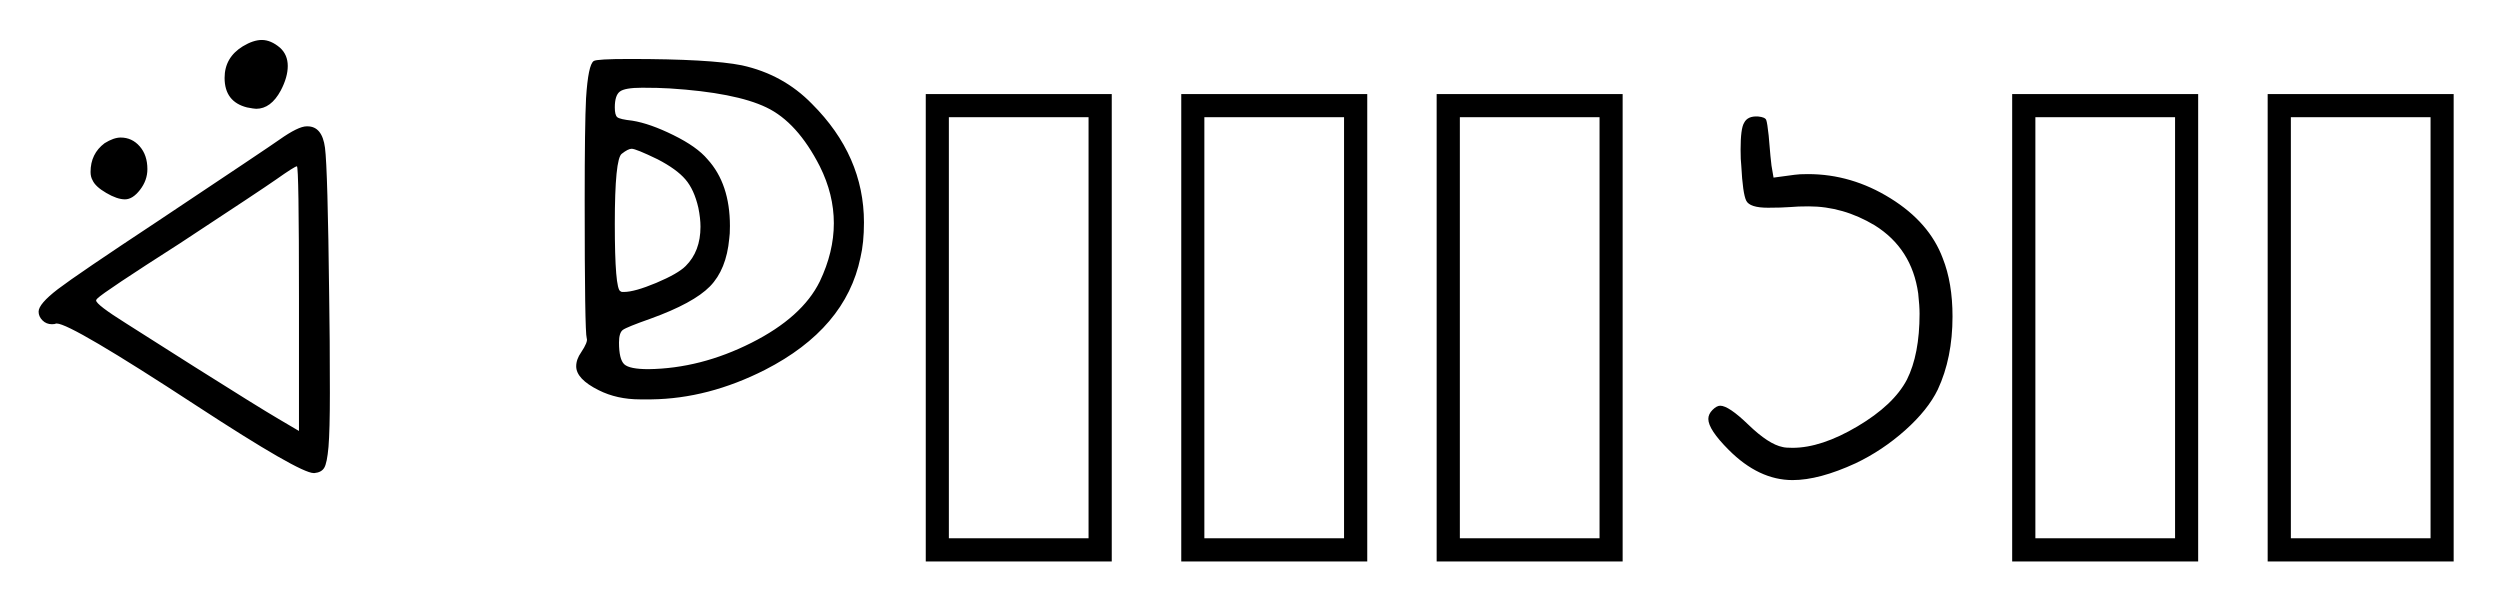 <svg xmlns="http://www.w3.org/2000/svg" xmlns:xlink="http://www.w3.org/1999/xlink" width="256.464" height="62.712"><path fill="black" stroke="none" d="M24.91 4.75L24.91 4.75Q25.99 4.10 26.86 4.10L26.86 4.10Q27.79 4.10 28.73 4.90L28.73 4.90Q29.52 5.62 29.52 6.77Q29.52 7.92 28.80 9.29L28.80 9.29Q27.79 11.16 26.28 11.16L26.28 11.16Q26.06 11.16 25.34 11.02L25.34 11.02Q23.04 10.44 23.04 7.99L23.04 7.99Q23.04 5.90 24.91 4.75ZM30.67 44.21L30.67 30.67Q30.67 17.06 30.46 17.06Q30.24 17.06 28.30 18.43L28.30 18.43Q26.86 19.44 18.43 24.98L18.43 24.98Q10.66 29.95 10.01 30.60L10.01 30.60Q9.86 30.74 9.86 30.82L9.86 30.82Q9.86 31.25 12.96 33.19L12.96 33.19Q13.39 33.48 19.94 37.62Q26.50 41.76 28.58 42.98L28.58 42.98L30.67 44.21ZM28.66 14.33L28.66 14.33Q30.60 12.96 31.46 12.96L31.46 12.96L31.54 12.96Q33.05 12.96 33.34 15.16Q33.62 17.35 33.77 30.46L33.77 30.46Q33.84 34.63 33.84 40.32L33.84 40.32Q33.84 44.14 33.70 45.83Q33.55 47.52 33.26 47.99Q32.98 48.46 32.26 48.53L32.26 48.53L32.18 48.53Q30.74 48.53 20.16 41.62L20.16 41.62Q7.27 33.19 5.83 33.19L5.83 33.19L5.76 33.19Q5.62 33.26 5.33 33.26L5.33 33.26Q4.75 33.26 4.36 32.87Q3.96 32.47 3.96 31.97L3.96 31.97Q3.96 31.18 5.94 29.66Q7.92 28.15 16.20 22.68L16.20 22.68Q27.65 15.05 28.66 14.33ZM10.73 14.69L10.73 14.69Q11.66 14.11 12.38 14.11L12.38 14.11Q13.54 14.11 14.33 15.01Q15.12 15.91 15.12 17.35L15.12 17.35Q15.12 18.50 14.36 19.48Q13.61 20.45 12.82 20.45Q12.02 20.45 10.91 19.80Q9.79 19.15 9.50 18.50L9.50 18.50Q9.29 18.14 9.29 17.64L9.29 17.64Q9.29 15.77 10.73 14.69ZM67.46 16.34L67.46 16.34Q65.23 15.26 64.80 15.26L64.80 15.26Q64.44 15.26 63.79 15.77L63.79 15.77Q63.07 16.27 63.07 22.97Q63.07 29.66 63.65 29.88L63.65 29.88L63.79 29.95Q63.94 29.95 64.01 29.95L64.01 29.95Q65.09 29.95 67.32 29.02Q69.55 28.08 70.34 27.29L70.34 27.29Q71.86 25.78 71.86 23.26L71.86 23.26Q71.86 22.39 71.64 21.31L71.64 21.31Q71.21 19.44 70.31 18.40Q69.41 17.35 67.46 16.34ZM84.10 17.06L84.10 17.06Q81.79 12.53 78.62 11.02Q75.46 9.50 68.69 9.07L68.69 9.07Q67.54 9 65.88 9L65.88 9Q64.08 9 63.58 9.40Q63.07 9.79 63.07 11.02L63.07 11.02Q63.07 11.81 63.32 12.02Q63.58 12.24 64.87 12.38L64.87 12.38Q66.67 12.67 69.08 13.86Q71.50 15.05 72.58 16.34L72.58 16.34Q74.88 18.86 74.88 23.18L74.88 23.18Q74.88 24.05 74.81 24.48L74.81 24.48Q74.52 27.65 72.83 29.38Q71.14 31.10 66.74 32.69L66.74 32.69Q64.30 33.55 63.90 33.84Q63.50 34.13 63.50 35.14L63.50 35.14Q63.50 36.86 64.04 37.37Q64.58 37.87 66.53 37.87L66.53 37.87Q71.86 37.80 77.08 35.17Q82.30 32.54 84.10 28.87L84.10 28.87Q85.54 25.85 85.54 22.90Q85.54 19.94 84.10 17.06ZM60.91 6.26L60.91 6.26Q61.20 6.05 64.58 6.05L64.58 6.05Q72.86 6.05 76.10 6.70L76.10 6.70Q80.35 7.63 83.30 10.66L83.30 10.66Q88.63 15.98 88.63 22.82L88.63 22.82Q88.63 24.91 88.27 26.42L88.27 26.42Q86.76 33.70 78.48 37.94L78.48 37.94Q72.65 40.90 66.82 40.97L66.82 40.97L65.66 40.97Q63.29 40.97 61.42 40.03L61.42 40.03Q59.11 38.88 59.11 37.58L59.11 37.58Q59.11 36.86 59.62 36.14L59.62 36.14Q60.34 35.06 60.19 34.70L60.19 34.70Q59.98 34.06 59.98 20.59L59.98 20.59Q59.98 12.82 60.12 10.08L60.12 10.08Q60.34 6.62 60.91 6.26ZM114.05 57.60L94.97 57.60L94.97 9.65L114.05 9.65L114.05 57.60ZM97.34 12.02L97.34 55.22L111.67 55.22L111.67 12.02L97.34 12.02ZM140.26 57.60L121.18 57.60L121.18 9.65L140.26 9.65L140.26 57.60ZM123.55 12.02L123.55 55.22L137.88 55.22L137.88 12.02L123.55 12.02ZM166.46 57.60L147.38 57.60L147.38 9.65L166.46 9.65L166.46 57.60ZM149.76 12.02L149.76 55.22L164.09 55.22L164.09 12.02L149.76 12.02ZM178.92 12.60L178.92 12.60Q179.28 11.88 180.36 11.95L180.36 11.95Q181.08 12.02 181.19 12.31Q181.30 12.60 181.44 13.90L181.44 13.90Q181.66 16.56 181.73 16.99L181.73 16.99L181.94 18.22L184.10 17.93Q184.54 17.86 185.47 17.86L185.47 17.86Q189.94 17.86 193.93 20.34Q197.93 22.82 199.30 26.50L199.30 26.50Q200.30 29.02 200.30 32.47L200.30 32.47Q200.30 36.72 198.79 39.96L198.79 39.96Q197.78 42.05 195.44 44.14Q193.10 46.22 190.37 47.52L190.37 47.52Q186.62 49.25 183.89 49.25L183.89 49.25Q180.43 49.25 177.34 46.15L177.34 46.15Q175.25 44.06 175.25 42.98L175.25 42.98Q175.25 42.48 175.68 42.05Q176.11 41.62 176.47 41.62L176.47 41.62Q177.34 41.62 179.35 43.56L179.35 43.56Q181.44 45.58 182.88 45.86L182.88 45.86Q183.17 45.94 183.89 45.94L183.89 45.94Q186.84 45.94 190.55 43.74Q194.26 41.54 195.62 38.95L195.62 38.95Q196.92 36.36 196.92 32.18L196.92 32.18Q196.92 31.39 196.78 30.10L196.78 30.10Q196.13 25.49 192.31 23.11L192.31 23.11Q189.07 21.17 185.54 21.17L185.54 21.17Q184.39 21.17 183.67 21.24L183.67 21.24Q182.74 21.31 181.37 21.31L181.37 21.31Q179.50 21.31 179.14 20.59Q178.78 19.87 178.63 16.99L178.63 16.99Q178.56 16.42 178.56 15.34L178.56 15.34Q178.56 13.18 178.92 12.60ZM225.50 57.60L206.42 57.60L206.42 9.65L225.50 9.65L225.50 57.60ZM208.80 12.02L208.80 55.22L223.13 55.22L223.13 12.02L208.80 12.02ZM251.71 57.60L232.63 57.60L232.63 9.65L251.71 9.65L251.71 57.60ZM235.01 12.02L235.01 55.22L249.34 55.22L249.34 12.02L235.01 12.02Z"/></svg>